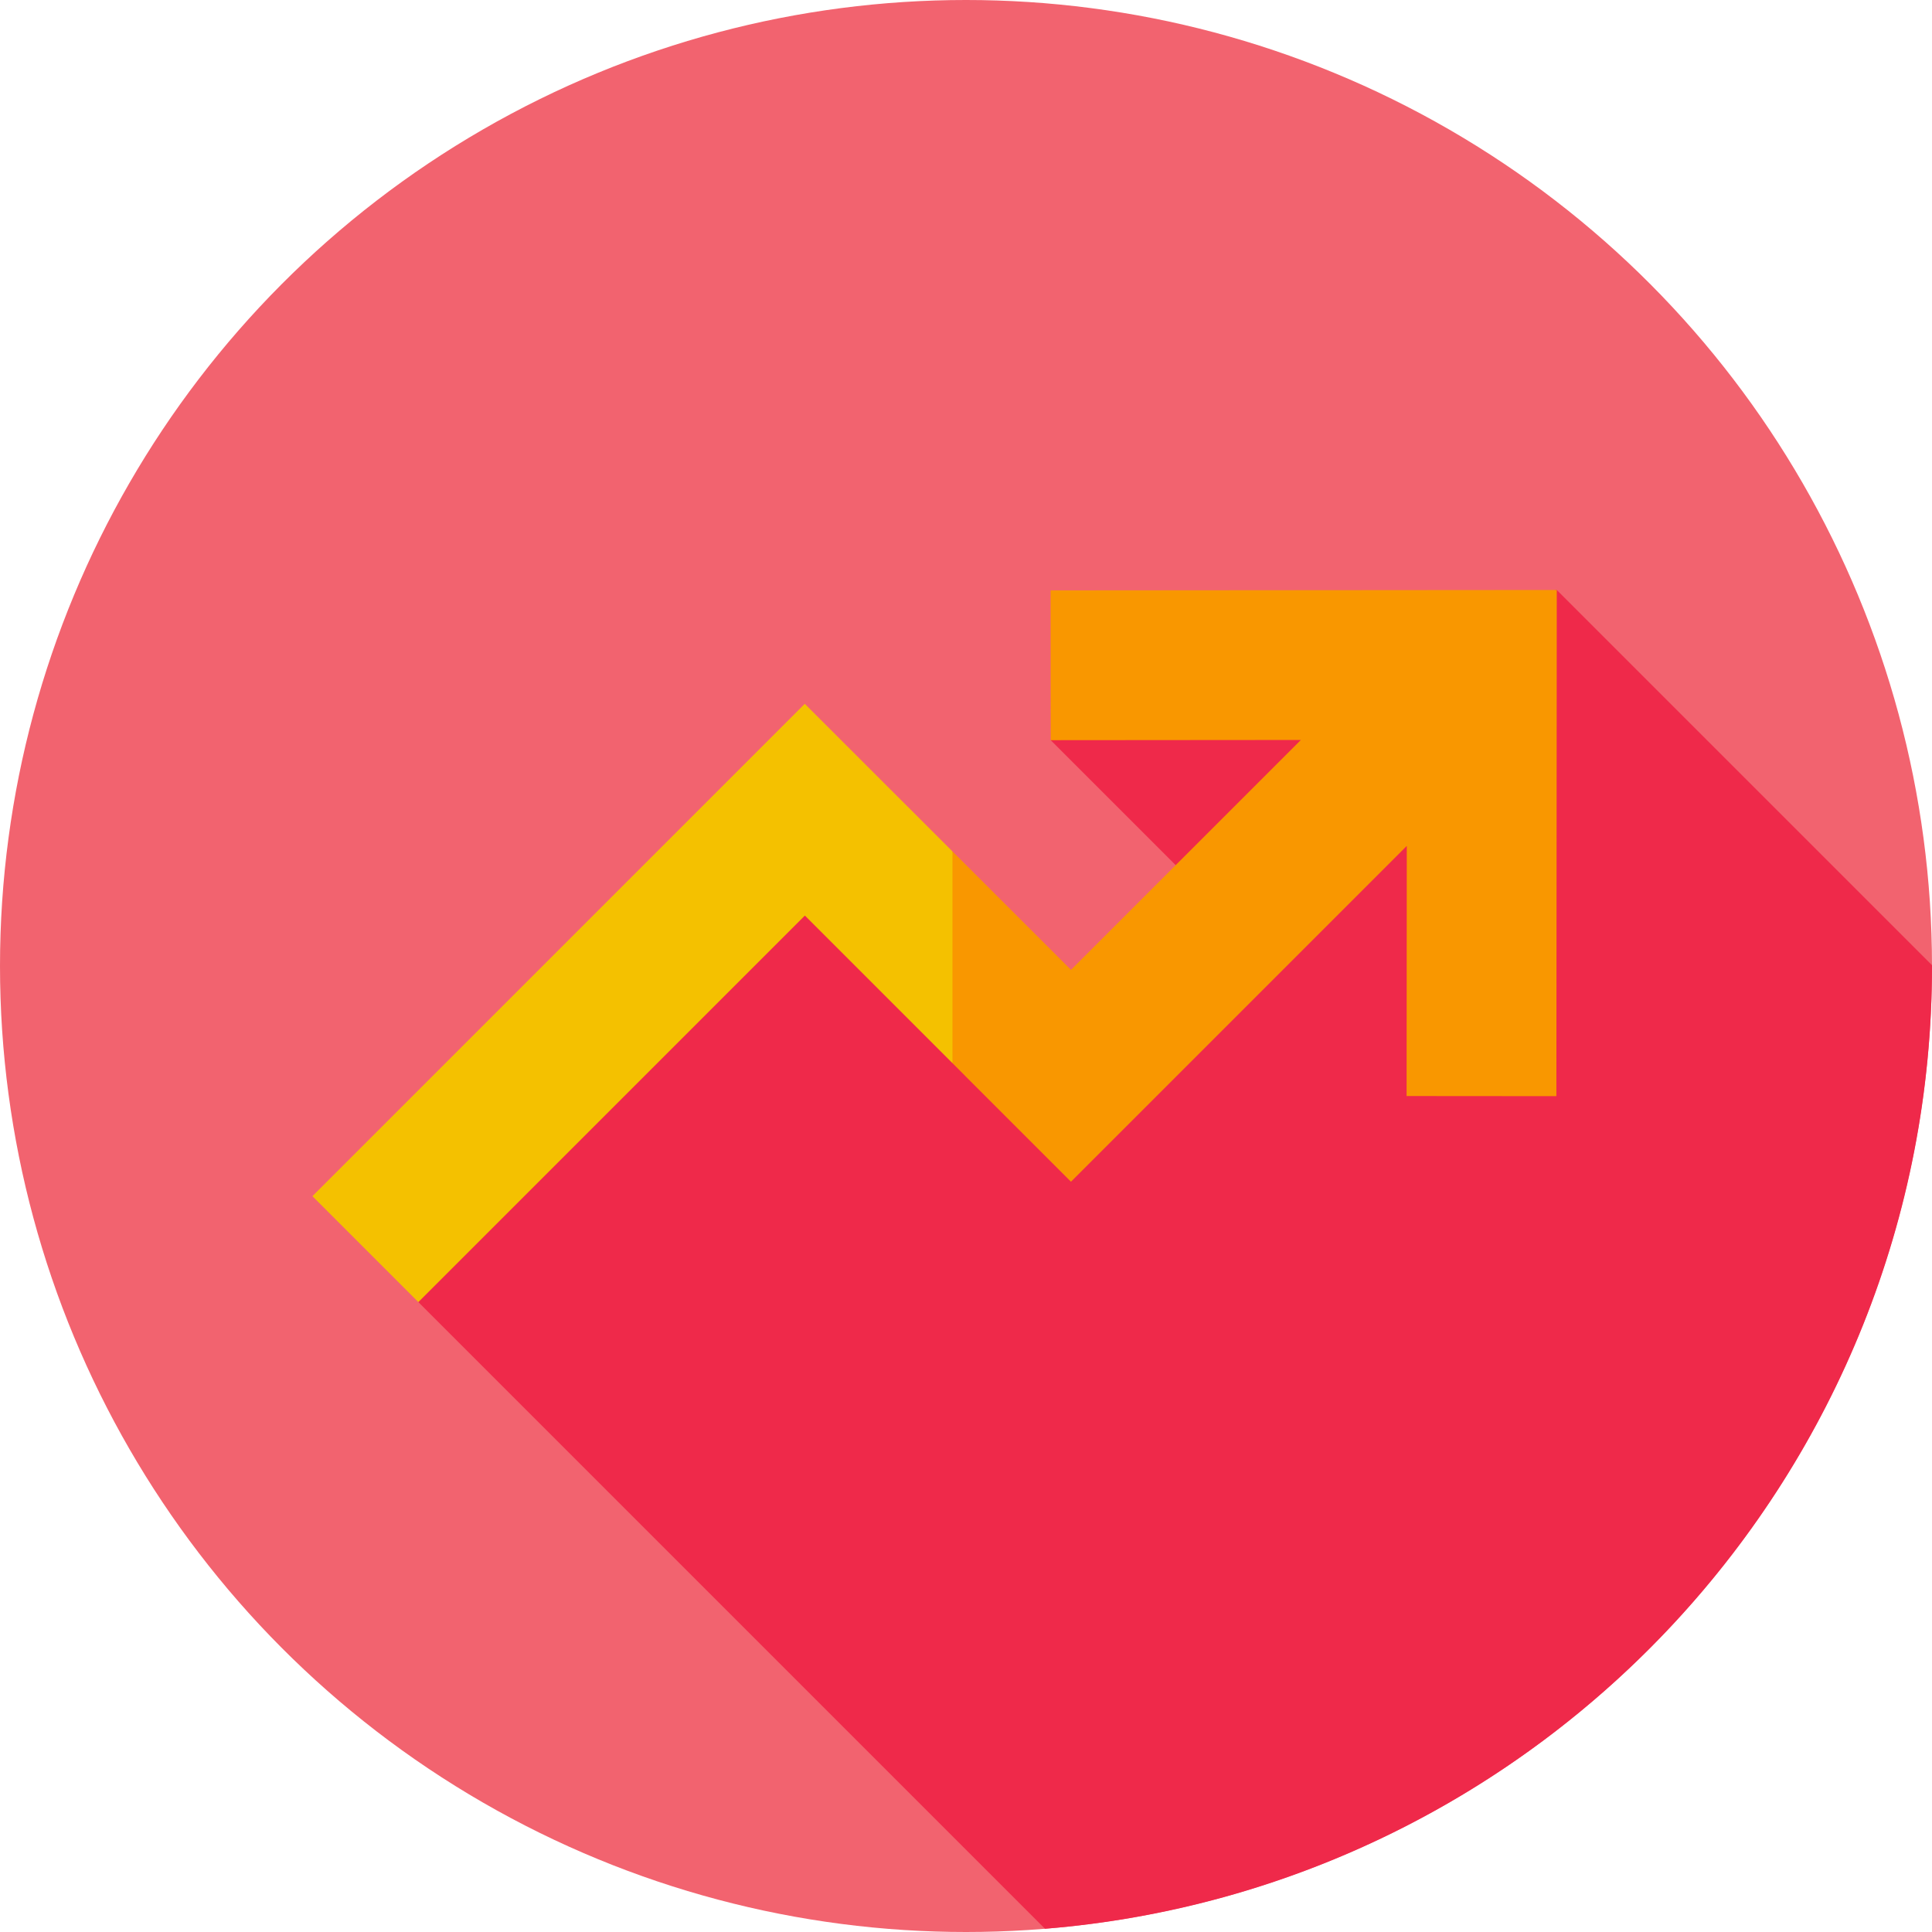 <svg id="Capa_1" enable-background="new 0 0 512 512" height="512" viewBox="0 0 512 512" width="512" xmlns="http://www.w3.org/2000/svg"><g><g><g><g><g><g><g><g><g><g><g><g><g><g><circle cx="256" cy="256" fill="#f2636f" r="256"/></g></g></g></g></g></g></g></g></g></g></g></g></g><path d="m297.088 177.516-18.638 18.638 44.616 44.616-35.114 35.114-69.757-69.757-103.735 103.735-3.594 35.208 166.073 166.073c131.589-10.654 235.061-120.809 235.061-255.143 0-.071-.003-.141-.003-.212l-99.437-99.437z" fill="#ef294a"/><g><path d="m252.416 225.632-39.142-39.109-130.478 130.478 28.07 28.07 102.437-102.438 39.113 39.114 11.298-19.47z" fill="#f4c100"/><path d="m278.42 156.456.031 39.697 66.29-.053-60.915 60.916-31.41-31.384v56.115l3.411 3.411-.011.011 27.999 27.997 88.996-88.996-.052 66.291 39.697.031.104-134.141z" fill="#f99700"/></g></g></svg>